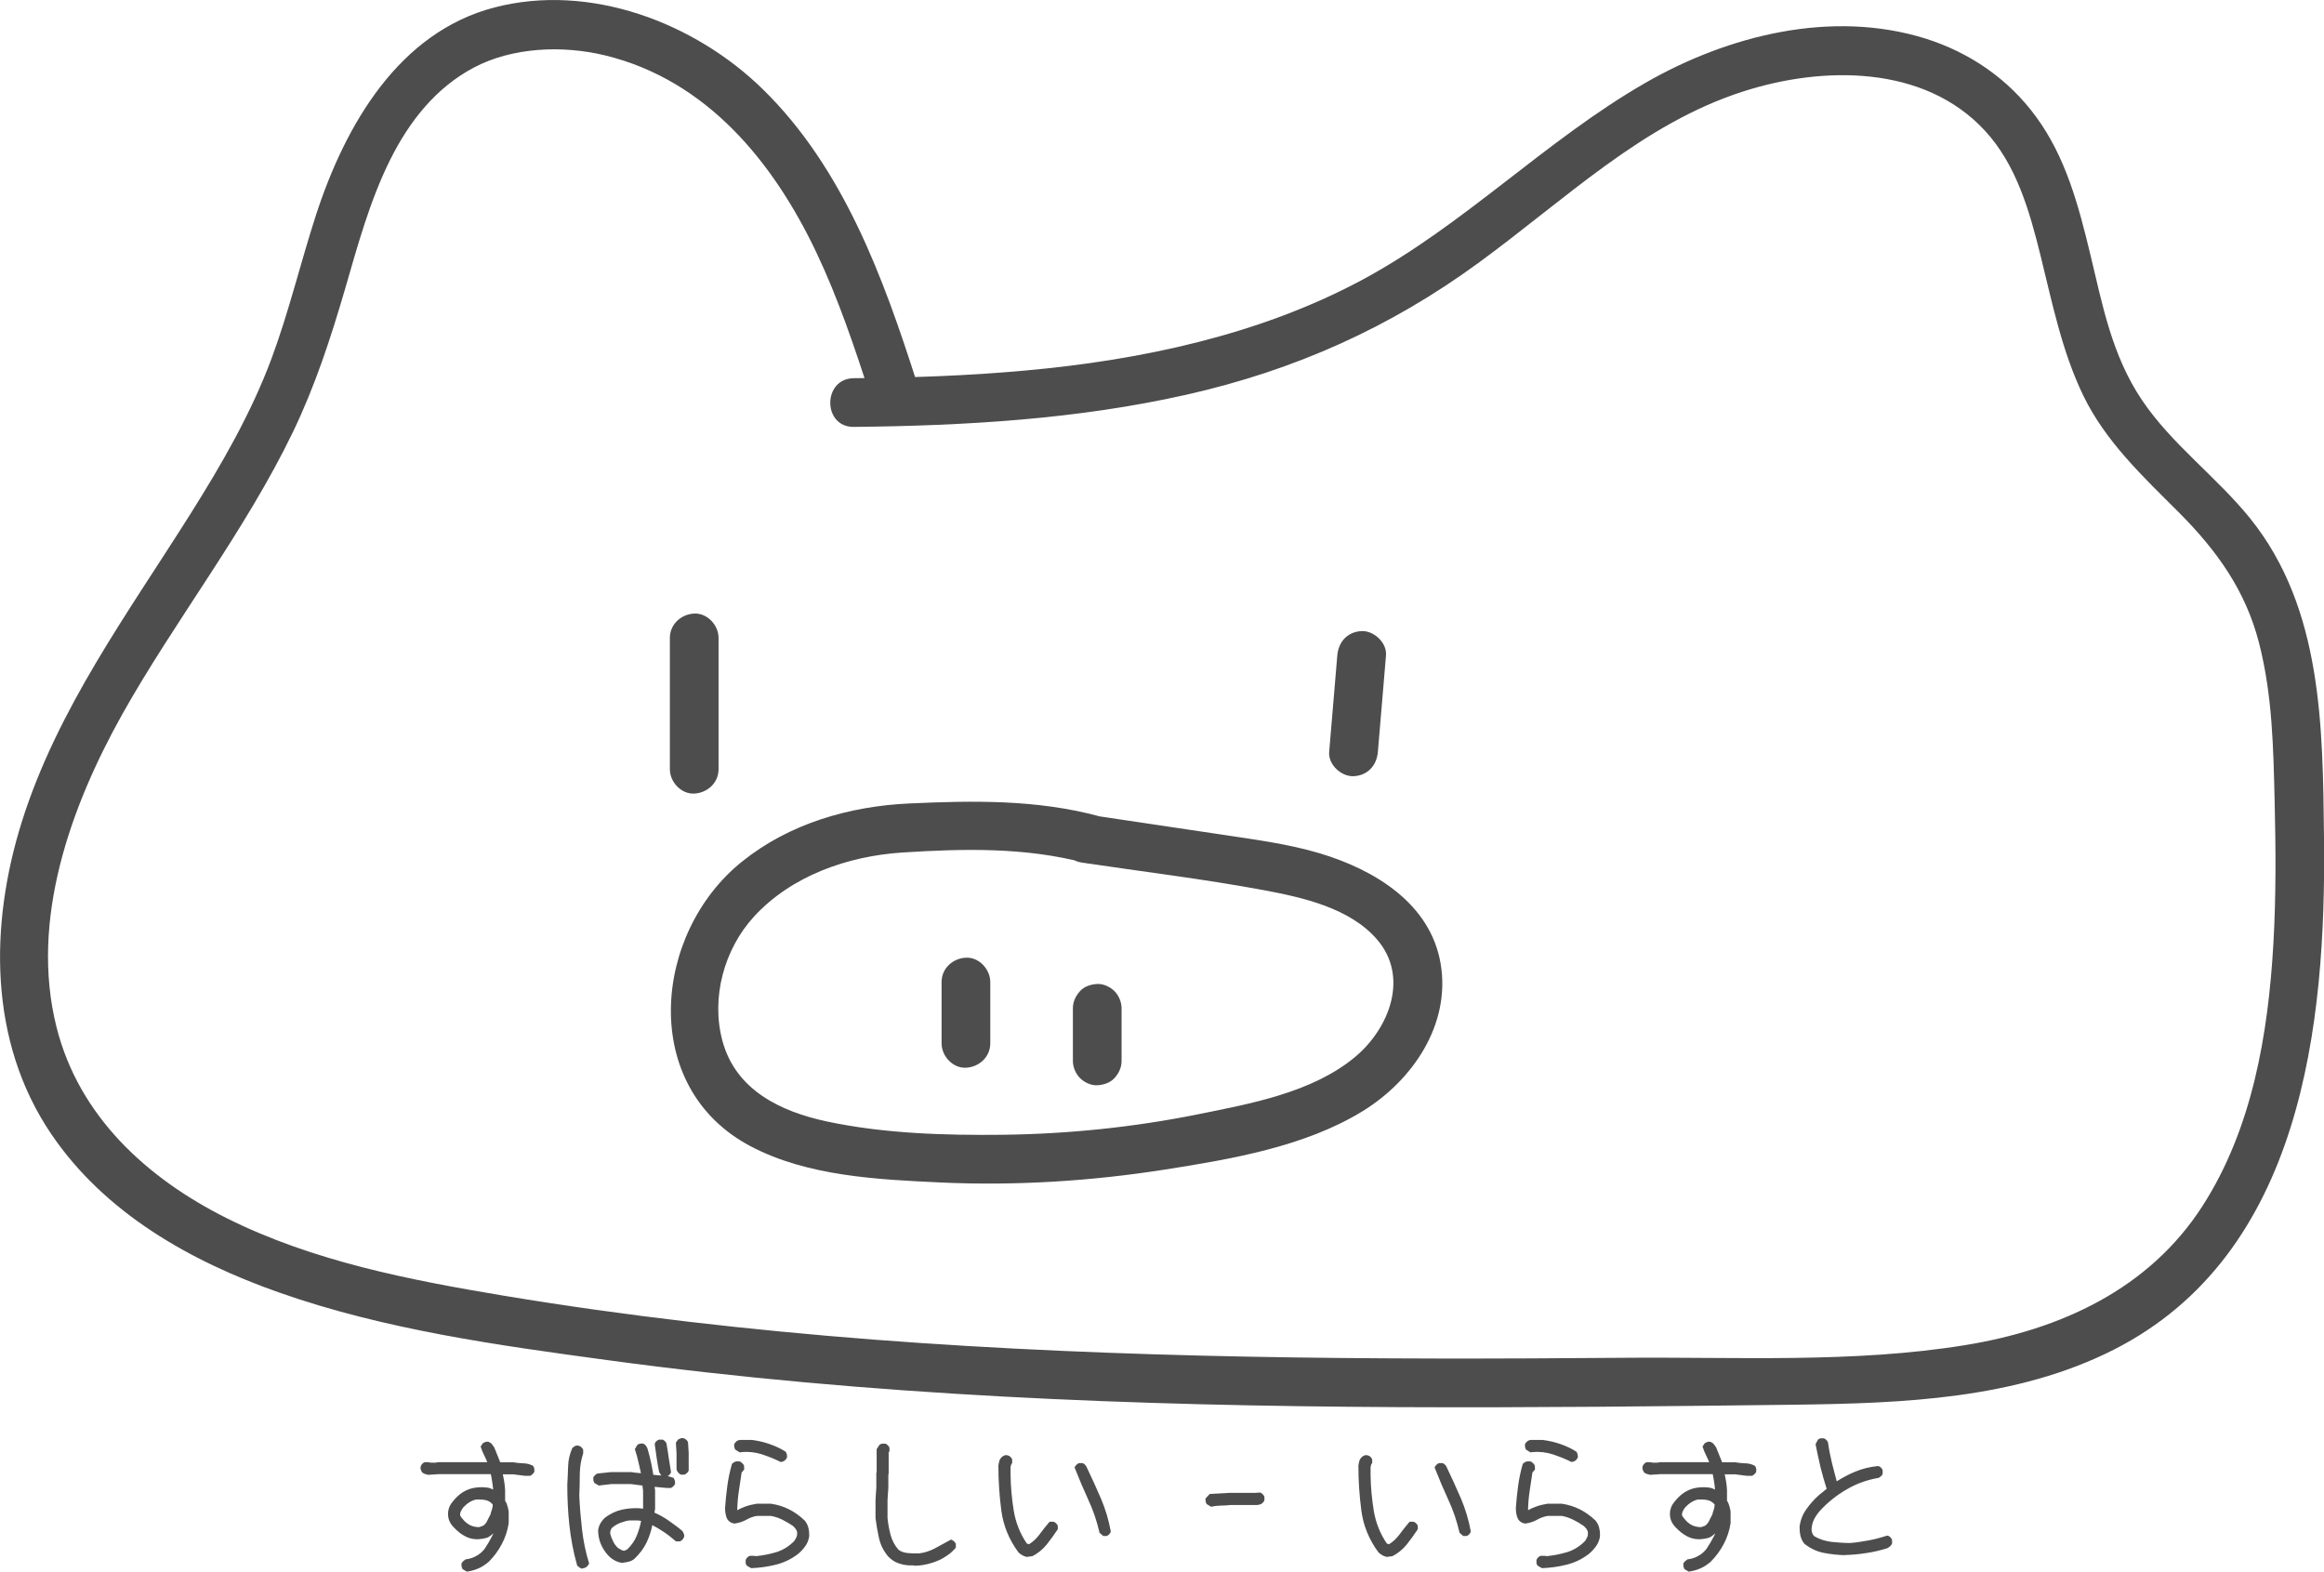 <?xml version="1.0" encoding="UTF-8"?>
<svg id="_レイヤー_2" data-name="レイヤー_2" xmlns="http://www.w3.org/2000/svg" viewBox="0 0 143.18 96.83">
  <defs>
    <style>
      .cls-1 {
        fill: #4e4d4d;
      }
    </style>
  </defs>
  <g id="_レイヤー_1-2" data-name="レイヤー_1">
    <g>
      <path class="cls-1" d="M56.5,23.61c-2.07-6.48-4.52-13.22-9.48-18.09C42.8,1.38,36.33-1.07,30.46.46s-9.17,7.19-10.99,12.78c-.95,2.93-1.66,5.93-2.73,8.82-1.26,3.39-3.08,6.54-5,9.59-3.85,6.12-8.19,11.99-10.39,18.96-2,6.36-2.06,13.53,1.79,19.23,3.31,4.9,8.6,7.87,14.06,9.79,6.5,2.29,13.47,3.25,20.27,4.17,16.13,2.19,32.41,2.81,48.67,2.89,8.17.04,16.34-.05,24.51-.15,6.61-.09,13.56-.34,19.58-3.39,11.6-5.89,13.09-19.99,12.95-31.58-.08-6.78-.09-14.08-4.54-19.62-2.07-2.57-4.83-4.56-6.68-7.31s-2.43-5.86-3.17-8.94-1.53-6.03-3.36-8.52c-1.7-2.32-4.08-3.95-6.82-4.81-5.76-1.79-12.13-.2-17.23,2.73-6.18,3.55-11.21,8.8-17.51,12.17s-13.59,4.92-20.73,5.56c-3.5.32-7.02.44-10.54.47-1.93.02-1.93,3.02,0,3,6.86-.07,13.77-.47,20.48-1.98s12.58-4.16,18-8.12,10.12-8.58,16.33-10.57c4.89-1.57,11.11-1.64,14.86,2.4,1.97,2.12,2.77,4.99,3.45,7.73.72,2.91,1.31,5.87,2.62,8.59,1.38,2.86,3.7,5.02,5.91,7.23,2.33,2.34,4.1,4.8,4.93,8.04s.88,6.51.96,9.78c.07,2.92.09,5.84-.08,8.76-.32,5.56-1.3,11.37-4.36,16.13-3.3,5.14-8.77,7.63-14.63,8.58-6.88,1.12-14.09.72-21.03.78-15.41.13-30.85.06-46.22-1.12-7.62-.59-15.21-1.45-22.75-2.7-5.82-.97-11.78-2.12-17.1-4.78-4.92-2.46-9.11-6.28-10.49-11.78-1.65-6.57.86-13.56,4.05-19.26s7.58-11.29,10.53-17.42c1.35-2.81,2.31-5.74,3.18-8.72.79-2.72,1.54-5.51,2.81-8.05,1.17-2.34,2.8-4.42,5.15-5.66s5.41-1.39,8.07-.75c6.26,1.52,10.36,6.54,13.02,12.13,1.36,2.86,2.37,5.88,3.34,8.89.59,1.83,3.48,1.05,2.89-.8h0Z"/>
      <path class="cls-1" d="M41.27,39.3v8.09c0,.78.69,1.54,1.5,1.5s1.5-.66,1.5-1.5v-8.09c0-.78-.69-1.54-1.5-1.5s-1.5.66-1.5,1.5h0Z"/>
      <path class="cls-1" d="M82.39,40.38l-.5,5.94c-.07.78.74,1.53,1.5,1.5.87-.04,1.43-.66,1.5-1.5l.5-5.94c.07-.78-.74-1.53-1.5-1.5-.87.04-1.43.66-1.5,1.5h0Z"/>
      <path class="cls-1" d="M67.66,50.27c-3.85-1.02-7.71-.95-11.66-.77-3.67.17-7.37,1.24-10.27,3.57-5.52,4.41-6.37,13.91.5,17.54,3.51,1.86,7.86,2.06,11.74,2.24,4.6.21,9.21-.08,13.76-.79,4.08-.64,8.66-1.41,12.23-3.61,3.07-1.89,5.42-5.33,4.8-9.06s-4.08-5.81-7.45-6.82c-1.98-.59-4.04-.85-6.08-1.16-2.59-.39-5.19-.77-7.78-1.16-1.89-.28-2.7,2.61-.8,2.89,3.73.56,7.5,1.01,11.21,1.7,2.41.45,5.31,1.1,6.98,3.04,2,2.32.74,5.5-1.37,7.25-2.64,2.19-6.45,2.87-9.72,3.53-3.94.79-7.95,1.2-11.96,1.25-3.59.04-7.32-.07-10.85-.82-2.85-.61-5.61-1.93-6.43-4.96-.72-2.65.1-5.66,1.95-7.67,2.32-2.52,5.78-3.72,9.14-3.94,3.77-.24,7.56-.33,11.24.64,1.87.49,2.67-2.4.8-2.89h0Z"/>
      <path class="cls-1" d="M58.01,60.5v3.78c0,.78.69,1.54,1.5,1.5s1.5-.66,1.5-1.5v-3.78c0-.78-.69-1.54-1.5-1.5s-1.5.66-1.5,1.5h0Z"/>
      <path class="cls-1" d="M66.1,62.12v3.24c0,.38.17.79.44,1.06s.69.46,1.06.44.79-.14,1.06-.44.44-.65.44-1.06v-3.24c0-.38-.17-.79-.44-1.06s-.69-.46-1.06-.44-.79.14-1.06.44-.44.65-.44,1.06h0Z"/>
    </g>
    <g>
      <g>
        <path class="cls-1" d="M28.8,96.7l-.19-.1s-.04-.07-.04-.1c0-.03,0-.07,0-.12.02-.05.05-.09.09-.12.03-.03.07-.06.12-.09.23-.02.44-.09.65-.2.2-.11.38-.26.54-.46.18-.26.34-.54.48-.82s.24-.59.29-.91h-.03c-.06.16-.15.32-.27.46-.12.15-.26.27-.42.36-.1.03-.21.06-.32.08-.11.02-.22.03-.34.03-.25-.01-.48-.08-.69-.19-.21-.12-.4-.26-.57-.45-.14-.13-.24-.27-.3-.42-.06-.16-.08-.32-.06-.51.02-.16.08-.31.17-.44s.2-.26.33-.39c.23-.23.49-.39.77-.47.29-.09.6-.11.95-.08.1.01.2.04.28.08.09.04.17.08.27.11v-.16c-.01-.18-.03-.37-.06-.55s-.06-.37-.09-.55h-3.33l-.62.03s-.09-.02-.15-.03c-.05-.01-.1-.03-.15-.07-.02-.04-.04-.08-.06-.12-.02-.05-.02-.1,0-.14.01-.03.03-.07.07-.1.03-.04.07-.06.1-.07h.14c.07.02.15.03.23.03h.25l.19-.03h3.16v-.05c-.06-.17-.13-.34-.21-.51-.09-.17-.16-.34-.22-.51l.07-.12s.07-.04.12-.06.09-.02.14,0c.06.02.11.06.15.11.04.05.08.1.11.15l.4.98.02.02h.9c.19.03.38.05.58.06.2,0,.37.05.53.13.02.03.04.07.04.11,0,.04,0,.08,0,.12-.01.03-.03.07-.07.1-.03.03-.07.06-.1.07h-.29l-.7-.09h-.79v.05c.03.17.07.34.09.52s.05.35.06.53v.69c.07.09.12.19.15.3.03.11.05.22.08.34v.71c-.07.42-.2.83-.4,1.23-.2.39-.46.75-.78,1.07-.18.16-.38.29-.58.38s-.42.16-.65.19ZM29.85,94.11c.13-.09.22-.2.28-.34s.13-.26.2-.39c.03-.11.07-.23.11-.35.04-.12.06-.25.06-.39-.15-.18-.32-.3-.52-.34-.2-.05-.42-.06-.65-.04-.17.04-.33.1-.47.19s-.28.21-.4.34c-.07.09-.13.19-.17.28s-.06.2-.05.32c.02.07.06.13.11.19.05.06.1.11.15.17.15.16.31.28.49.35.18.08.38.11.59.09l.28-.1Z"/>
        <path class="cls-1" d="M28.77,96.83l-.27-.16s-.05-.1-.06-.15c0-.04-.01-.08-.01-.14v-.06c.04-.06.08-.11.12-.15.05-.04.1-.08.15-.11h.04c.21-.03.41-.09.6-.2.19-.1.36-.24.51-.43.17-.25.33-.52.47-.8.03-.06.05-.11.08-.17-.1.1-.21.18-.33.25-.14.05-.25.08-.36.09-.11.02-.23.03-.35.03-.28-.01-.53-.08-.75-.21-.22-.12-.42-.28-.6-.47-.14-.13-.26-.29-.33-.46-.07-.17-.09-.37-.07-.57.03-.18.09-.35.19-.49.09-.13.21-.27.34-.4.24-.24.52-.41.83-.51.3-.09.64-.12,1-.08.12.01.23.04.32.09.03.01.06.03.09.04-.01-.16-.03-.33-.06-.5-.02-.15-.05-.3-.08-.45h-3.23l-.63.04-.16-.04c-.07-.02-.13-.05-.19-.09l-.03-.03s-.05-.09-.07-.15c-.03-.07-.03-.14-.01-.21.02-.06.05-.11.1-.16.04-.05.1-.08.15-.1h.04s.18,0,.18,0c.05.02.12.03.19.03h.25l.17-.03h3.02c-.05-.13-.1-.25-.17-.38-.09-.17-.16-.35-.22-.53l-.02-.05.14-.21s.09-.05.15-.07c.07-.03.14-.03.21-.01.09.04.16.09.21.16l.13.18.37.92h.82c.21.04.39.05.58.06.21,0,.41.05.59.14l.05.04s.05.1.06.16c0,.04,0,.09,0,.14v.04c-.02.05-.06.11-.11.15-.05.05-.1.08-.15.1h-.04s-.29,0-.29,0l-.71-.09h-.64c.03.13.05.28.08.42.03.17.05.36.06.55v.66c.07.1.11.2.14.31.03.11.06.22.08.34v.73c-.07.46-.21.88-.42,1.28-.21.4-.48.77-.81,1.1-.2.17-.41.31-.62.4-.22.1-.45.16-.69.2h-.04ZM28.7,96.51l.12.07c.2-.03.4-.09.58-.17.19-.09.38-.21.55-.36.3-.3.56-.65.75-1.03.19-.38.33-.78.39-1.19v-.69c-.02-.09-.05-.2-.08-.3-.02-.09-.06-.18-.12-.26l-.02-.03v-.73c-.01-.17-.03-.35-.06-.51-.03-.17-.06-.34-.09-.51v-.2s.91,0,.91,0l.71.09h.25s.02-.02.04-.03c.02-.02.03-.03.03-.04,0-.03,0-.06,0-.08,0,0,0-.02,0-.03-.13-.06-.29-.09-.45-.1-.2,0-.4-.03-.59-.06h-.93s-.08-.09-.08-.09l-.39-.96-.1-.13s-.06-.06-.1-.07c0,0-.02,0-.05.01-.03.01-.05.02-.07.03l-.02.04c.05.15.12.3.19.44.09.17.16.35.22.53v.04s0,.18,0,.18h-3.28l-.17.03h-.27c-.09,0-.18,0-.25-.03h-.09s-.03.02-.04.03c-.03.03-.04.05-.04.05,0,.01,0,.04,0,.06.01.03.02.06.04.08.03.02.05.03.08.03l.13.03.6-.03h3.44l.02.1c.03.19.07.37.1.55.03.19.05.38.06.56v.34l-.17-.06c-.1-.04-.19-.07-.28-.12-.07-.03-.15-.06-.24-.07-.32-.03-.63,0-.9.07-.27.08-.51.23-.72.44-.12.12-.23.25-.31.37-.08.12-.13.24-.15.38-.02.16,0,.31.05.44.06.14.15.26.27.38.17.18.35.32.54.43.19.1.4.16.63.17.1,0,.21,0,.31-.02.1-.02.2-.04.3-.07.12-.07.25-.18.36-.32.11-.14.19-.28.25-.43l.03-.08h.27l-.03.15c-.06.33-.16.65-.3.94-.14.29-.3.57-.49.84-.18.21-.37.38-.59.5-.21.11-.43.18-.67.21-.03.02-.05.03-.07.05-.02.02-.03.04-.05.06,0,.02,0,.05,0,.07,0,.01,0,.02.01.03ZM29.48,94.34c-.2,0-.39-.04-.56-.11-.19-.08-.37-.21-.53-.38-.05-.06-.1-.12-.15-.17-.06-.07-.11-.15-.14-.23-.02-.17,0-.29.06-.41.05-.1.11-.21.19-.31.14-.16.29-.28.44-.38.15-.1.33-.17.52-.21.26-.03.49-.01.7.04.23.05.43.18.59.39l.03.04v.04c0,.15-.02.29-.07.43-.04.12-.08.24-.11.35-.08.15-.14.28-.21.41-.07.15-.18.28-.32.38l-.03.02-.31.11s-.06,0-.09,0ZM29.55,92.38c-.07,0-.14,0-.21,0-.15.03-.29.09-.42.17-.13.08-.26.19-.38.32-.06.08-.11.16-.15.25-.04.08-.05.16-.04.25.01.02.04.07.08.12.05.06.1.12.15.18.13.14.28.25.44.32.15.06.33.1.52.09l.24-.09c.1-.08.18-.17.23-.28.06-.13.13-.26.2-.39.02-.09.06-.21.1-.33.03-.09.05-.2.05-.3-.12-.14-.26-.23-.43-.27-.13-.03-.26-.04-.4-.04Z"/>
      </g>
      <g>
        <path class="cls-1" d="M35.88,96.51s-.09-.03-.12-.05c-.03-.02-.07-.05-.1-.09-.22-.79-.37-1.6-.46-2.42-.09-.82-.13-1.65-.13-2.48.02-.37.04-.74.05-1.12.01-.38.09-.74.24-1.07.03-.03.07-.06.12-.08.05-.02.1-.02.15,0,.03.01.07.03.1.07.03.03.06.07.07.1v.14c-.14.4-.21.83-.22,1.29s-.01.91-.03,1.36c.03.7.09,1.4.17,2.1.08.7.22,1.39.42,2.05-.03.05-.06.08-.09.11-.03.03-.07.05-.11.08l-.09.02ZM38.4,96.17c-.17-.01-.33-.06-.48-.15-.15-.09-.29-.2-.41-.33-.17-.2-.3-.41-.4-.65s-.14-.5-.14-.77c.02-.14.07-.26.14-.38.07-.11.16-.22.28-.33.29-.21.6-.35.94-.43.34-.08.7-.11,1.08-.09l.33.05.02-.14v-1.12l-.05-.43-.81-.1h-1.22l-.74.09-.19-.1s-.04-.07-.04-.1c0-.04,0-.08,0-.12.01-.03.03-.07.07-.1.03-.04.07-.06.1-.07l.81-.09h1.22c.11.02.23.04.35.05s.24.02.37.03v-.1c-.06-.26-.11-.51-.17-.77-.06-.25-.13-.5-.21-.74l.1-.19s.07-.04.1-.04c.03,0,.07,0,.12,0,.06.02.1.06.13.1s.05.09.08.14c.08.28.15.55.21.83.06.28.11.56.15.85.22.02.44.04.67.05.23.01.44.06.63.14.02.04.04.07.04.1,0,.04,0,.08,0,.12-.01.03-.03.07-.07.1-.03.04-.07.06-.1.07h-.22l-.87-.09v.14l.03.24v1.12l-.05.31c.33.14.64.31.93.51.29.2.58.42.85.65.02.03.04.07.06.12.02.05.02.09,0,.14-.01.04-.03.07-.07.1-.03.03-.07.06-.1.07h-.16c-.25-.22-.51-.42-.77-.59-.26-.18-.54-.34-.82-.47-.07.41-.19.8-.36,1.17-.17.37-.42.7-.74,1-.09.07-.19.12-.29.15-.1.03-.21.05-.33.06ZM38.71,95.57c.29-.26.5-.57.64-.91.14-.34.24-.69.29-1.05-.13-.05-.27-.07-.42-.07h-.46c-.22.03-.42.09-.62.17-.19.08-.38.2-.55.34-.05.07-.08.14-.1.21-.02.08-.03.16-.02.25.05.17.11.34.19.5.08.16.19.31.33.44.08.05.16.09.23.14s.16.07.27.07l.22-.1ZM40.91,90.84s-.08-.04-.11-.08-.05-.08-.08-.11c-.06-.28-.11-.56-.15-.84-.04-.28-.08-.56-.12-.83.01-.03.04-.07.07-.1.04-.04.07-.06.11-.07h.14s.08.05.11.08c.03.03.05.07.08.11.03.28.07.55.12.83l.14.84s-.03.07-.07.1c-.03.03-.07.06-.1.07h-.14ZM41.99,90.72s-.07-.03-.1-.07c-.03-.03-.06-.07-.07-.1l-.02-.08v-.96l-.03-.6.07-.12s.07-.04.12-.06c.05-.02.09-.02.14,0,.03.01.07.03.1.07.03.03.06.07.07.1l.03.62v1.04s-.03.07-.07.1c-.03.04-.07.06-.1.07h-.14Z"/>
        <path class="cls-1" d="M35.88,96.64h-.03c-.06-.02-.11-.04-.16-.08-.04-.03-.08-.06-.12-.1l-.02-.02v-.03c-.23-.8-.38-1.62-.47-2.44-.09-.82-.13-1.66-.13-2.49.02-.37.04-.75.05-1.13.01-.4.1-.77.25-1.12l.03-.04s.1-.08.16-.11c.07-.03.15-.03.22-.01.07.02.12.05.17.1.05.05.08.1.1.15v.04s0,.18,0,.18c-.13.39-.2.81-.21,1.25,0,.46-.01.91-.03,1.36.03.69.09,1.39.17,2.09.08.69.22,1.38.42,2.03l.02.05-.03.05c-.03.05-.07.1-.1.13-.04.04-.09.07-.15.1h-.03s-.11.03-.11.03ZM35.77,96.31s.04.04.06.05c.02.01.03.02.06.03h.04s.05-.04.07-.05c.01-.01.02-.03.04-.04-.19-.65-.33-1.33-.41-2.02-.08-.7-.14-1.41-.17-2.11.01-.46.02-.91.03-1.36,0-.46.08-.9.22-1.31v-.09s-.02-.02-.03-.04c-.03-.03-.04-.04-.05-.04-.02,0-.05,0-.08,0-.02,0-.04.02-.06.04-.14.31-.21.65-.22,1-.01.38-.03.76-.05,1.13,0,.81.04,1.64.13,2.46.08.8.23,1.6.44,2.37ZM38.41,96.29h-.01c-.19-.01-.37-.07-.54-.16-.16-.09-.31-.21-.44-.36-.18-.21-.32-.44-.42-.69-.1-.25-.15-.53-.15-.82.03-.17.08-.31.16-.44.08-.13.18-.25.3-.35.31-.22.64-.38.99-.46.35-.08.73-.11,1.11-.09l.21.03h0s0-1.11,0-1.11l-.04-.32-.71-.09h-1.21s-.77.09-.77.09l-.27-.16s-.05-.1-.06-.15c0-.04-.01-.09-.01-.14v-.04c.02-.05.06-.1.11-.15.05-.05.1-.08.15-.1l.84-.09h1.24c.13.02.25.04.37.05l.23.02c-.05-.22-.11-.46-.16-.7-.06-.25-.12-.49-.2-.73l-.02-.05.17-.28s.1-.05.15-.06c.04,0,.09-.01.14-.01h.05c.08.04.15.09.19.16.03.05.06.1.08.15.09.3.16.58.22.86.05.25.1.5.14.76.17.02.33.03.5.04-.02-.01-.03-.03-.04-.05-.03-.04-.06-.08-.08-.12l-.02-.04c-.06-.29-.11-.57-.15-.85-.04-.28-.08-.56-.12-.84v-.03s0-.03,0-.03c.02-.05.05-.11.11-.16.05-.04.1-.08.15-.09h.04s.19,0,.19,0c.06.03.1.06.14.1.04.04.07.09.1.15v.04c.05.27.09.55.13.83l.14.88v.03c-.03.05-.06.1-.11.15-.03.03-.06.06-.1.07.11.02.22.06.33.1h.04s.02.05.02.05c.03.05.05.1.06.15,0,.04.01.09.01.14v.04c-.02.05-.06.1-.11.15s-.1.08-.15.1h-.04s-.22,0-.22,0l-.74-.07.03.22v1.14s-.04.23-.04.23c.3.13.59.29.86.48.3.21.59.42.86.65l.02.03s.05.09.07.14c.03.07.03.14.01.21-.02.06-.05.11-.1.16-.05.05-.1.08-.15.1h-.04s-.2,0-.2,0l-.04-.03c-.24-.21-.5-.41-.76-.58-.21-.14-.43-.27-.66-.39-.07.36-.19.71-.34,1.04-.18.38-.44.73-.77,1.04-.11.09-.23.14-.34.17-.11.03-.23.05-.35.06h-.01ZM39.16,93.16c-.27,0-.54.03-.8.09-.32.08-.62.21-.89.41-.09.08-.18.18-.24.29-.06.1-.1.21-.12.33,0,.24.04.48.13.71.09.22.21.43.37.61.11.13.24.23.38.31.13.07.27.12.42.13.1-.01.2-.03.3-.05.09-.03.17-.07.25-.13.3-.28.54-.6.7-.96.17-.36.28-.74.35-1.14l.03-.16.15.07c.3.14.58.3.84.48.25.17.51.37.75.57h.08s.02-.02.04-.03c.02-.02.03-.04.04-.05,0-.01,0-.03,0-.05-.01-.03-.02-.06-.04-.08-.26-.22-.54-.43-.83-.63-.28-.19-.59-.36-.91-.5l-.09-.04.07-.41v-1.1s-.04-.22-.04-.22v-.29s1.01.1,1.01.1h.19s.03-.02.04-.03c.02-.02.03-.03.03-.04,0-.03,0-.05,0-.08,0,0,0-.02,0-.02-.17-.06-.36-.1-.55-.11-.23-.01-.45-.03-.67-.05h-.1s-.02-.1-.02-.1c-.05-.29-.1-.57-.15-.84-.06-.27-.12-.55-.2-.82-.01-.02-.04-.06-.06-.11-.01-.02-.03-.03-.05-.04-.03,0-.05,0-.07,0-.01,0-.02,0-.03,0l-.06.11c.07.23.14.46.19.7.06.25.11.51.17.77v.27s-.5-.05-.5-.05c-.12-.01-.25-.03-.36-.05h-1.2s-.8.09-.8.09h0s0,.01-.03.03c-.02.02-.03.03-.03.04,0,.03,0,.05,0,.08,0,0,0,.02.01.03l.12.07.7-.08h1.24s.92.12.92.12l.06.53v1.13s-.03.28-.03.28l-.45-.07c-.08,0-.15,0-.23,0ZM40.93,90.72h.09s.03-.02.04-.03c.01-.01.02-.02.03-.03l-.13-.8c-.04-.28-.08-.55-.12-.82-.01-.03-.03-.05-.05-.06-.01-.01-.03-.03-.05-.04h-.08s-.03.02-.05.04c-.02.01-.02.02-.03.03.03.26.07.53.11.79s.09.54.14.81c.02.03.04.06.06.09,0,.01.02.02.03.03ZM38.52,95.79h-.03c-.13,0-.24-.03-.33-.09-.07-.04-.15-.09-.23-.14-.17-.15-.29-.31-.38-.49-.08-.17-.15-.34-.2-.53-.02-.13,0-.23.02-.32.03-.09.07-.17.12-.25l.02-.03c.18-.16.38-.28.58-.37.21-.08.42-.14.65-.18h.48c.17,0,.33.02.46.07l.1.04-.02.1c-.06.36-.16.73-.3,1.07-.14.36-.37.68-.67.95l-.03.02-.25.12ZM37.69,94.14c-.03.05-.06.11-.08.17-.02.06-.02.12-.01.2.04.15.1.31.18.46.07.15.17.28.3.4.06.03.14.08.21.12.05.03.11.05.17.05l.18-.08c.26-.25.46-.53.59-.85.12-.3.21-.6.27-.91-.09-.02-.18-.03-.28-.03h-.46c-.19.03-.39.09-.57.16-.18.07-.35.18-.5.31ZM42.15,90.85h-.2c-.05-.03-.11-.06-.15-.11-.05-.05-.08-.1-.1-.15l-.02-.09v-.99s-.04-.63-.04-.63l.13-.19s.09-.05.15-.07c.07-.03.14-.03.21-.01.06.02.12.06.16.1.05.04.08.1.1.15v.03s.04.62.04.62v1.09c-.02.06-.06.11-.11.15-.05.05-.1.08-.15.1h-.02ZM42.02,90.6h.09s.03-.02.04-.03c.02-.01.03-.03.03-.04v-1.02l-.03-.59s-.02-.02-.03-.04c-.02-.02-.04-.03-.06-.04-.01,0-.03,0-.05,0-.03,0-.05.02-.07.03l-.03.06.03.57v1.02s.03.02.05.04c.01.01.03.03.04.03Z"/>
      </g>
      <g>
        <path class="cls-1" d="M46.31,96.48l-.19-.1s-.05-.07-.05-.11v-.13s.03-.07.07-.1c.03-.03.07-.06.1-.07h.21l.1.02c.45-.03.89-.12,1.33-.26s.82-.38,1.15-.72c.07-.1.12-.2.16-.3.04-.1.05-.22.04-.34-.02-.09-.06-.17-.11-.25-.05-.07-.12-.15-.2-.22-.22-.15-.44-.28-.68-.4-.24-.11-.48-.2-.73-.24h-.86c-.25.03-.48.11-.7.23-.21.12-.44.2-.7.23-.07-.01-.13-.03-.19-.07-.05-.04-.1-.08-.15-.14-.05-.09-.08-.19-.09-.29s-.03-.21-.03-.33c.03-.45.08-.9.14-1.35.06-.45.15-.89.28-1.31.05-.05.09-.07.15-.09.05-.01.11-.01.18,0,.05.02.08.05.11.08.03.03.05.07.08.11v.14l-.15.18c-.06.39-.11.78-.17,1.18-.06.4-.09.8-.1,1.21l.03.15h.03c.19-.11.4-.21.61-.28.21-.07.43-.13.66-.16h.86c.38.06.73.17,1.07.34.33.17.65.39.94.68.09.13.15.26.19.41.03.15.05.31.03.48-.03.19-.11.36-.23.52-.12.16-.26.31-.42.45-.4.31-.84.52-1.33.64s-.97.18-1.46.21ZM48.11,89.94c-.37-.18-.75-.34-1.16-.46-.41-.13-.83-.17-1.28-.14l-.07.02-.19-.1s-.04-.07-.04-.1c0-.04,0-.08,0-.12.01-.03.03-.07.07-.1.03-.04.07-.06.1-.07l.09-.02h.71c.36.05.7.13,1.04.24.34.12.66.26.96.45.02.03.04.07.04.1,0,.04,0,.08,0,.12-.01.03-.03.07-.07.1-.03.03-.07.06-.1.07l-.09.02Z"/>
        <path class="cls-1" d="M46.28,96.61l-.25-.14c-.06-.06-.09-.13-.09-.2v-.17c.02-.05.06-.1.1-.15.05-.05.1-.08.16-.1h.04s.21,0,.21,0l.12.02c.41-.04.84-.12,1.27-.25.41-.13.78-.36,1.1-.69.05-.07.1-.17.14-.26.03-.08.04-.18.03-.29-.02-.06-.05-.13-.09-.19-.05-.07-.11-.13-.18-.19-.2-.14-.43-.27-.65-.38-.23-.11-.46-.19-.7-.23h-.84c-.22.03-.44.11-.64.22-.22.13-.47.21-.74.25h-.02s-.02,0-.02,0c-.08-.01-.16-.04-.23-.08-.07-.04-.13-.1-.18-.17-.07-.13-.1-.24-.12-.35-.02-.11-.03-.23-.03-.35.03-.46.08-.92.14-1.37.06-.46.16-.91.28-1.33l.03-.05c.06-.06.13-.1.21-.12.07-.02.14-.02.23,0h.04c.06.04.11.08.14.11.04.04.07.09.1.14v.06s.01.18.01.18l-.16.19-.17,1.14c-.06.38-.09.78-.1,1.18.16-.09.34-.17.51-.23.22-.08.45-.13.69-.17h.88c.41.06.78.18,1.12.35.34.17.67.41.97.7.12.16.19.31.22.47.04.16.05.33.04.52-.04.22-.12.42-.25.59-.12.17-.27.33-.44.47-.42.32-.88.54-1.38.66-.48.12-.98.19-1.49.21h-.04ZM46.19,96.16v.1l.15.09c.47-.02.95-.09,1.4-.2.46-.11.89-.32,1.28-.61.15-.13.28-.27.39-.42.11-.14.18-.3.21-.47,0-.15,0-.3-.03-.43-.03-.13-.09-.26-.17-.37-.27-.26-.57-.48-.89-.64-.32-.16-.67-.27-1.03-.32h-.84c-.2.03-.42.08-.62.16s-.4.16-.59.27l-.03.02h-.17l-.06-.25c0-.45.04-.86.1-1.26l.18-1.22.15-.17v-.06s-.03-.04-.04-.05c-.02-.02-.04-.03-.06-.05-.04,0-.08,0-.11,0-.02,0-.04.02-.06.03-.12.4-.21.82-.27,1.26-.06.45-.11.9-.14,1.34,0,.1,0,.2.02.3.01.09.04.18.08.26.02.02.06.06.11.09.03.02.07.04.12.05.23-.03.44-.11.63-.21.23-.13.48-.21.74-.25h.88c.28.05.54.13.79.25.24.12.47.25.7.4.1.08.17.16.23.25.06.09.1.18.13.29.02.17,0,.3-.05.42-.04.11-.1.22-.18.33-.36.37-.76.63-1.22.77-.44.14-.9.23-1.35.26l-.13-.02h-.16s-.02.02-.04.03c-.02.02-.03.03-.03.04ZM48.1,90.07l-.04-.02c-.36-.18-.75-.33-1.14-.46-.39-.12-.81-.17-1.24-.13l-.1.02-.28-.17s-.05-.1-.06-.15c0-.04-.01-.09-.01-.14v-.04c.02-.05.06-.1.11-.15.04-.05.1-.08.15-.1l.1-.02h.73c.38.05.74.13,1.08.25.35.12.68.27.98.46l.04.04s.05.1.06.15c0,.04.01.09.01.14v.04c-.02.05-.06.1-.1.15-.05.05-.1.08-.15.1l-.14.03ZM45.96,89.2c.36,0,.7.05,1.03.15.4.12.78.27,1.14.45h.04s.02-.02.04-.04c.02-.02.03-.03.03-.04,0-.03,0-.05,0-.08,0,0,0-.02-.01-.03-.28-.17-.59-.31-.9-.42-.33-.11-.67-.19-1.02-.24l-.75.02s-.02.01-.04.03c-.02.02-.03.03-.03.04,0,.03,0,.05,0,.08,0,0,0,.02.01.03l.12.06h.02c.11-.01.22-.02.32-.02Z"/>
      </g>
      <g>
        <path class="cls-1" d="M56.05,96.31c-.24-.01-.46-.05-.67-.13s-.4-.2-.57-.39c-.26-.32-.44-.68-.53-1.08-.09-.4-.16-.8-.21-1.2v-1.12l.05-.74v-.88l.02-.02v-1.42l.12-.22s.07-.05.12-.05h.14s.07.03.1.07c.03.03.06.07.07.1v.14l-.05.09v1.3l-.02.02v.88l-.05.74v1.12c.03.37.1.73.19,1.08.09.35.26.67.52.96.19.14.41.22.65.24.24.02.48.03.73.02.37-.05.71-.16,1.02-.33s.63-.34.95-.52c.03.01.07.04.1.07.03.03.06.07.07.1v.14c-.13.15-.27.28-.43.4-.16.12-.33.21-.49.29-.28.13-.57.22-.87.28-.3.06-.62.08-.96.06Z"/>
        <path class="cls-1" d="M56.31,96.44c-.09,0-.18,0-.27,0-.25-.01-.49-.06-.71-.14-.22-.08-.43-.22-.62-.42-.28-.34-.47-.72-.56-1.14-.09-.4-.16-.81-.21-1.21v-1.13s.05-.75.05-.75v-.92s.02-.02.02-.02v-1.43s.16-.25.16-.25c.06-.06.13-.09.21-.09h.17c.05.02.1.05.15.1.05.05.08.1.1.15v.04s0,.17,0,.17l-.05.09v1.32l-.02.02v.83l-.05.75v1.11c.03.35.1.7.19,1.05.09.33.25.64.49.91.15.11.35.18.56.2.23.02.47.03.71.02.34-.04.67-.15.97-.31l.99-.54.05.02c.05.02.1.05.15.1.05.05.08.1.1.15v.04s0,.18,0,.18l-.03.04c-.14.16-.29.3-.46.42-.16.11-.33.22-.5.3-.29.13-.59.23-.9.29-.23.05-.47.07-.72.07ZM54.25,90.82v.83l-.05.75v1.11c.04.38.11.78.2,1.17.09.38.26.72.51,1.03.15.16.33.28.51.35.2.07.41.11.63.12h0c.32.02.63,0,.92-.06.29-.06.58-.15.84-.28.15-.08.31-.17.47-.28.14-.1.27-.21.38-.34v-.07s-.02-.03-.03-.04c0,0-.01-.01-.02-.02l-.89.48c-.33.18-.69.29-1.07.34-.27.01-.52,0-.76-.02-.26-.02-.49-.11-.71-.26-.29-.32-.47-.66-.57-1.03-.09-.36-.16-.73-.19-1.1v-1.13s.05-.75.05-.75v-.92s.02-.02.02-.02v-1.28l.05-.09v-.08s-.02-.02-.03-.04c-.02-.02-.03-.03-.04-.03h-.11s-.01,0-.02,0l-.09.18v1.44l-.02.02Z"/>
      </g>
      <g>
        <path class="cls-1" d="M63.32,95.79c-.09-.01-.18-.04-.26-.09-.08-.05-.16-.1-.22-.17-.56-.76-.9-1.6-1.02-2.5-.12-.91-.18-1.82-.18-2.73.01-.08.03-.16.04-.23s.05-.14.11-.2c.03-.03.07-.06.12-.08.05-.02.1-.02.15,0,.03.01.07.03.1.07.03.03.06.07.07.1v.14c-.07.1-.1.22-.1.36v.41c.01.76.08,1.51.2,2.25s.4,1.43.84,2.08l.22.09c.29-.16.53-.38.73-.65.2-.27.4-.52.59-.75h.15s.07.03.1.07c.03.04.06.07.07.1v.14c-.2.3-.41.6-.65.9-.24.3-.53.53-.86.69l-.22.02ZM68.03,94.51l-.17-.16c-.15-.69-.37-1.35-.67-1.99-.3-.64-.57-1.29-.82-1.95.01-.03.03-.07.07-.1.03-.03.07-.06.1-.07h.15s.07.03.1.07c.03.04.06.07.07.1.3.64.59,1.28.87,1.92s.48,1.31.6,2c-.01.03-.03.07-.07.1-.03.03-.07.06-.1.07h-.14Z"/>
        <path class="cls-1" d="M63.31,95.92h-.01c-.11-.01-.21-.05-.31-.1-.09-.05-.18-.12-.25-.19-.58-.79-.93-1.65-1.05-2.58-.12-.91-.18-1.83-.18-2.75.01-.1.03-.18.05-.26.02-.1.07-.18.14-.26.05-.05.11-.08.17-.11.07-.03.14-.03.22-.01.07.02.12.05.17.1.05.05.08.1.1.15v.04s0,.18,0,.18l-.02.03c-.06.08-.08.18-.08.29v.41c.01.75.08,1.5.2,2.23.12.71.38,1.38.8,2l.13.05c.25-.15.46-.35.64-.59.2-.28.41-.53.6-.76l.04-.04h.25c.05.02.1.06.15.1.05.05.08.1.1.15v.04s0,.17,0,.17l-.02.03c-.2.3-.42.61-.66.91-.25.31-.56.56-.9.73h-.05s-.24.03-.24.03ZM62.01,89.9s-.03,0-.05,0c-.03.01-.05.03-.08.05-.04.04-.07.09-.08.14-.02.07-.03.15-.04.22,0,.89.06,1.8.18,2.69.12.88.45,1.71.99,2.45.05.05.11.09.19.14.06.04.13.06.2.07h.19c.31-.17.57-.38.8-.66.23-.28.44-.57.63-.86v-.07s-.02-.03-.03-.04c-.01-.01-.03-.02-.04-.03h-.07c-.18.21-.36.45-.55.7-.21.29-.47.52-.77.69l-.05.03-.31-.12-.02-.03c-.45-.66-.74-1.38-.86-2.13-.12-.74-.19-1.5-.2-2.26v-.41c0-.14.03-.28.1-.39v-.08s-.02-.03-.03-.04c-.02-.02-.04-.03-.06-.04,0,0-.01,0-.02,0ZM68.18,94.63h-.21l-.24-.21v-.04c-.16-.68-.38-1.34-.67-1.96-.29-.63-.57-1.29-.83-1.95l-.02-.04v-.04c.03-.05.06-.1.11-.15.05-.05.1-.08.15-.1h.04s.19,0,.19,0c.05.02.1.05.15.1.05.05.08.1.1.15.3.62.59,1.27.87,1.91.28.65.48,1.33.61,2.02v.03s0,.03,0,.03c-.02.05-.05.1-.1.15-.05.05-.1.08-.15.1h-.02ZM68.07,94.38h.06s.02-.02.04-.03c.01-.01.02-.02.03-.03-.12-.66-.32-1.31-.59-1.93-.27-.64-.57-1.28-.87-1.92,0-.02-.02-.04-.05-.07-.01-.01-.03-.02-.04-.03h-.1s-.03.02-.04.03c0,0-.01.02-.02.02.25.64.51,1.27.8,1.88.29.63.52,1.29.67,1.97l.11.1Z"/>
      </g>
      <g>
        <path class="cls-1" d="M74.64,92.7l-.19-.1s-.04-.07-.04-.1c0-.04,0-.08,0-.12l.19-.21c.21-.01.41-.02.61-.04.2-.01.4-.02.61-.03h1.56l.24-.02s.07.04.1.07c.03.03.06.07.07.1v.14s-.03.07-.07.1c-.03.03-.07.06-.1.07l-.17.03h-1.63c-.2.02-.39.04-.59.04s-.39.02-.58.07Z"/>
        <path class="cls-1" d="M74.62,92.83l-.28-.17s-.05-.1-.06-.15c0-.04-.01-.09-.01-.14v-.05l.26-.28,1.27-.07h1.57l.26-.02h.02c.05.03.1.06.15.11.05.05.08.1.1.15v.04s0,.18,0,.18c-.02.05-.05.1-.1.15-.05.05-.1.08-.15.1l-.19.04h-1.65c-.36.05-.79.01-1.14.1h-.05ZM74.54,92.5l.12.06c.36-.08.76-.05,1.14-.09h1.64s.15-.03.15-.03h0s.02,0,.04-.03c.01-.01.02-.03.03-.04v-.09s-.02-.03-.03-.04c-.02-.02-.03-.03-.04-.03l-.21.02h-1.67s-1.07.07-1.07.07l-.12.13s0,.04,0,.05c0,0,0,.02,0,.03Z"/>
      </g>
      <g>
        <path class="cls-1" d="M85.49,95.79c-.09-.01-.18-.04-.26-.09-.08-.05-.16-.1-.22-.17-.56-.76-.9-1.6-1.02-2.5-.12-.91-.18-1.82-.18-2.73.01-.08.03-.16.04-.23s.05-.14.11-.2c.03-.03.07-.06.12-.08.05-.02.1-.02.15,0,.03.01.07.03.1.07.03.03.06.07.07.1v.14c-.07.1-.1.22-.1.36v.41c.01.76.08,1.51.2,2.25s.4,1.43.84,2.08l.22.09c.29-.16.53-.38.73-.65.2-.27.4-.52.59-.75h.15s.07.03.1.07c.03.04.06.07.07.1v.14c-.2.3-.41.6-.65.9-.24.3-.53.53-.86.69l-.22.02ZM90.2,94.51l-.17-.16c-.15-.69-.37-1.35-.67-1.99-.3-.64-.57-1.29-.82-1.95.01-.03.03-.07.07-.1.03-.03.07-.06.1-.07h.15s.07.03.1.07c.03.04.06.07.07.1.3.64.59,1.28.87,1.92s.48,1.31.6,2c-.01.03-.03.07-.07.1-.03.03-.07.06-.1.07h-.14Z"/>
        <path class="cls-1" d="M85.49,95.92h-.01c-.11-.01-.21-.05-.31-.1-.09-.05-.18-.12-.25-.19-.58-.79-.93-1.65-1.05-2.58-.12-.91-.18-1.83-.18-2.75.01-.1.03-.18.05-.26.02-.1.07-.18.14-.26.05-.05.11-.08.17-.11.07-.03.14-.03.22-.01.07.02.12.05.17.1.05.05.08.1.1.15v.04s0,.18,0,.18l-.02.03c-.06.08-.08.18-.08.29v.41c.01.75.08,1.5.2,2.23.12.71.38,1.38.8,2l.13.05c.25-.15.46-.35.64-.59.2-.28.41-.53.6-.76l.04-.04h.25c.05.02.1.06.15.1.05.05.08.1.1.15v.04s0,.17,0,.17l-.02.03c-.2.3-.42.61-.66.91-.25.31-.56.56-.9.73h-.05s-.24.03-.24.03ZM84.19,89.9s-.03,0-.05,0c-.03.01-.05.03-.08.05-.04.04-.07.09-.08.14-.02.07-.03.15-.04.22,0,.89.06,1.8.18,2.69.12.88.45,1.71.99,2.45.05.05.11.09.19.14.06.04.13.06.2.07h.19c.31-.17.57-.38.8-.66.23-.28.44-.57.63-.86v-.07s-.02-.03-.03-.04c-.01-.01-.03-.02-.04-.03h-.07c-.18.21-.36.45-.55.7-.21.29-.47.52-.77.69l-.05.03-.31-.12-.02-.03c-.45-.66-.74-1.38-.86-2.13-.12-.74-.19-1.5-.2-2.26v-.41c0-.14.03-.28.1-.39v-.08s-.02-.03-.03-.04c-.02-.02-.04-.03-.06-.04,0,0-.01,0-.02,0ZM90.36,94.63h-.21l-.24-.21v-.04c-.16-.68-.38-1.34-.67-1.96-.29-.63-.57-1.29-.83-1.95l-.02-.04v-.04c.03-.05.06-.1.11-.15.05-.05.1-.08.15-.1h.04s.19,0,.19,0c.05.02.1.05.15.1.05.05.08.1.1.15.3.62.59,1.27.87,1.91.28.65.48,1.33.61,2.02v.03s0,.03,0,.03c-.02.05-.05.1-.1.15-.05.05-.1.08-.15.1h-.02ZM90.25,94.38h.06s.02-.02.04-.03c.01-.01.02-.02.03-.03-.12-.66-.32-1.31-.59-1.93-.27-.64-.57-1.28-.87-1.92,0-.02-.02-.04-.05-.07-.01-.01-.03-.02-.04-.03h-.1s-.03.02-.04.03c0,0-.01.02-.02.02.25.64.51,1.27.8,1.88.29.63.52,1.29.67,1.97l.11.1Z"/>
      </g>
      <g>
        <path class="cls-1" d="M95.03,96.48l-.19-.1s-.05-.07-.05-.11v-.13s.03-.07.07-.1c.03-.03.07-.06.1-.07h.21l.1.02c.45-.03.89-.12,1.33-.26s.82-.38,1.15-.72c.07-.1.12-.2.16-.3.04-.1.05-.22.04-.34-.02-.09-.06-.17-.11-.25-.05-.07-.12-.15-.2-.22-.22-.15-.44-.28-.68-.4-.24-.11-.48-.2-.73-.24h-.86c-.25.03-.48.11-.7.23-.21.12-.44.2-.7.23-.07-.01-.13-.03-.19-.07-.05-.04-.1-.08-.15-.14-.05-.09-.08-.19-.09-.29s-.03-.21-.03-.33c.03-.45.08-.9.14-1.35.06-.45.15-.89.28-1.31.05-.05.09-.07.15-.09.05-.01.11-.01.18,0,.05.02.08.05.11.08.03.03.05.07.08.11v.14l-.15.18c-.06.39-.11.78-.17,1.18-.06.4-.09.8-.1,1.21l.03.15h.03c.19-.11.4-.21.61-.28.21-.07.43-.13.66-.16h.86c.38.06.73.17,1.07.34.33.17.65.39.94.68.09.13.15.26.19.41.03.15.05.31.03.48-.03.19-.11.36-.23.52-.12.16-.26.31-.42.45-.4.31-.84.52-1.33.64s-.97.18-1.46.21ZM96.84,89.94c-.37-.18-.75-.34-1.16-.46-.41-.13-.83-.17-1.28-.14l-.07.02-.19-.1s-.04-.07-.04-.1c0-.04,0-.08,0-.12.01-.03.03-.07.07-.1.03-.04.07-.06.1-.07l.09-.02h.71c.36.05.7.13,1.04.24.34.12.66.26.96.45.02.03.04.07.04.1,0,.04,0,.08,0,.12-.01.03-.03.07-.07.1-.03.03-.07.06-.1.07l-.09.02Z"/>
        <path class="cls-1" d="M95,96.61l-.25-.14c-.06-.06-.09-.13-.09-.2v-.17c.02-.05.06-.1.1-.15.05-.05.1-.08.16-.1h.04s.21,0,.21,0l.12.02c.41-.04.84-.12,1.27-.25.41-.13.78-.36,1.1-.69.05-.07.1-.17.14-.26.03-.08.04-.18.03-.29-.02-.06-.05-.13-.09-.19-.05-.07-.11-.13-.18-.19-.2-.14-.43-.27-.65-.38-.23-.11-.46-.19-.7-.23h-.84c-.22.03-.44.11-.64.22-.22.13-.47.21-.74.25h-.02s-.02,0-.02,0c-.08-.01-.16-.04-.23-.08-.07-.04-.13-.1-.18-.17-.07-.13-.1-.24-.12-.35-.02-.11-.03-.23-.03-.35.03-.46.08-.92.14-1.37.06-.46.16-.91.28-1.33l.03-.05c.06-.06.13-.1.21-.12.07-.02.14-.02.23,0h.04c.06.04.11.08.14.11.04.04.07.09.1.14v.06s.01.18.01.18l-.16.19-.17,1.14c-.06.38-.09.78-.1,1.18.16-.09.34-.17.51-.23.22-.08.45-.13.69-.17h.88c.41.06.78.18,1.12.35.34.17.67.41.97.7.12.16.19.31.22.47.04.16.05.33.04.52-.04.22-.12.42-.25.59-.12.17-.27.33-.44.47-.42.32-.88.54-1.38.66-.48.12-.98.19-1.49.21h-.04ZM94.92,96.16v.1l.15.09c.47-.02.95-.09,1.4-.2.46-.11.89-.32,1.28-.61.15-.13.28-.27.39-.42.11-.14.18-.3.21-.47,0-.15,0-.3-.03-.43-.03-.13-.09-.26-.17-.37-.27-.26-.57-.48-.89-.64-.32-.16-.67-.27-1.03-.32h-.84c-.2.03-.42.08-.62.16s-.4.16-.59.27l-.03.02h-.17l-.06-.25c0-.45.04-.86.1-1.26l.18-1.22.15-.17v-.06s-.03-.04-.04-.05c-.02-.02-.04-.03-.06-.05-.05,0-.08,0-.11,0-.02,0-.04.02-.06.03-.12.4-.21.82-.27,1.26-.06.45-.11.9-.14,1.34,0,.1,0,.2.02.3.01.09.04.18.08.26.02.02.06.06.11.09.03.02.07.04.12.05.23-.03.44-.11.63-.21.23-.13.48-.21.74-.25h.88c.28.05.54.13.79.25.24.12.47.25.7.4.1.08.17.16.23.25.06.09.1.18.13.29.02.17,0,.3-.05.42-.04.11-.1.22-.18.33-.36.37-.76.63-1.22.77-.44.14-.9.23-1.35.26l-.13-.02h-.16s-.02.02-.04.03c-.02.02-.03.03-.03.04ZM96.82,90.07l-.04-.02c-.36-.18-.75-.33-1.14-.46-.39-.12-.81-.17-1.24-.13l-.1.02-.28-.17s-.05-.1-.06-.15c0-.04-.01-.09-.01-.14v-.04c.02-.05.06-.1.11-.15.04-.05.1-.08.15-.1l.1-.02h.73c.38.05.74.13,1.08.25.35.12.68.27.98.46l.04.04s.05.1.06.15c0,.04.01.09.01.14v.04c-.02.05-.06.1-.1.15-.05.05-.1.08-.15.1l-.14.03ZM94.69,89.2c.36,0,.7.05,1.03.15.4.12.78.27,1.14.45h.04s.02-.02.04-.04c.02-.02.03-.03.03-.04,0-.03,0-.05,0-.08,0,0,0-.02-.01-.03-.28-.17-.59-.31-.9-.42-.33-.11-.67-.19-1.02-.24l-.75.02s-.02.01-.04.03c-.02.02-.03.03-.03.04,0,.03,0,.05,0,.08,0,0,0,.02.01.03l.12.06h.02c.11-.01.22-.02.32-.02Z"/>
      </g>
      <g>
        <path class="cls-1" d="M104.07,96.7l-.19-.1s-.04-.07-.04-.1c0-.03,0-.07,0-.12.02-.05.05-.09.09-.12.03-.03.07-.06.12-.09.23-.02.44-.09.65-.2.2-.11.38-.26.54-.46.18-.26.34-.54.48-.82s.24-.59.29-.91h-.03c-.06.16-.15.32-.27.46-.12.15-.26.27-.42.36-.1.03-.21.06-.32.08-.11.02-.22.03-.34.03-.25-.01-.48-.08-.69-.19-.21-.12-.4-.26-.57-.45-.14-.13-.24-.27-.3-.42-.06-.16-.08-.32-.06-.51.02-.16.08-.31.17-.44s.2-.26.33-.39c.23-.23.49-.39.77-.47.29-.09.6-.11.95-.08.1.01.2.04.28.08.09.04.17.08.27.11v-.16c-.01-.18-.03-.37-.06-.55s-.06-.37-.09-.55h-3.33l-.62.03s-.09-.02-.15-.03c-.05-.01-.1-.03-.15-.07-.02-.04-.04-.08-.06-.12-.02-.05-.02-.1,0-.14.01-.03.03-.07.07-.1.03-.04.07-.06.1-.07h.14c.07.02.15.03.23.03h.25l.19-.03h3.16v-.05c-.06-.17-.13-.34-.21-.51-.09-.17-.16-.34-.22-.51l.07-.12s.07-.04.12-.06.09-.02.14,0c.06.02.11.06.15.11.04.05.08.1.11.15l.4.98.02.02h.9c.19.03.38.05.58.06.2,0,.37.05.53.13.02.03.04.07.04.11,0,.04,0,.08,0,.12-.01.03-.03.07-.07.1-.03.03-.07.06-.1.07h-.29l-.7-.09h-.79v.05c.03.17.07.34.09.52s.05.35.06.53v.69c.07.09.12.19.15.3.03.11.05.22.08.34v.71c-.07.42-.2.83-.4,1.23-.2.39-.46.75-.78,1.07-.18.16-.38.29-.58.38s-.42.16-.65.19ZM105.12,94.11c.13-.09.22-.2.28-.34s.13-.26.2-.39c.03-.11.07-.23.11-.35.04-.12.06-.25.06-.39-.15-.18-.32-.3-.52-.34-.2-.05-.42-.06-.65-.04-.17.04-.33.1-.47.19s-.28.21-.4.34c-.07.09-.13.19-.17.28s-.06.2-.05.32c.02.07.06.13.11.19.05.06.1.11.15.17.15.16.31.28.49.35.18.08.38.11.59.09l.28-.1Z"/>
        <path class="cls-1" d="M104.05,96.83l-.27-.16s-.05-.1-.06-.15c0-.04-.01-.08-.01-.14v-.06c.04-.06.08-.11.12-.15.05-.04.1-.08.15-.11h.04c.21-.03.41-.09.6-.2.19-.1.36-.24.51-.43.17-.25.33-.52.47-.8.03-.06.05-.11.08-.17-.1.1-.21.18-.33.25-.14.05-.25.08-.36.09-.11.02-.23.03-.35.03-.28-.01-.53-.08-.75-.21-.22-.12-.42-.28-.6-.47-.14-.13-.26-.29-.33-.46-.07-.17-.09-.37-.07-.57.03-.18.09-.35.19-.49.09-.13.21-.27.34-.4.24-.24.52-.41.83-.51.3-.09.64-.12,1-.08.12.01.23.04.32.09.03.01.06.03.09.04-.01-.16-.03-.33-.06-.5-.02-.15-.05-.3-.08-.45h-3.23l-.63.04-.16-.04c-.07-.02-.13-.05-.19-.09l-.03-.03s-.05-.09-.07-.15c-.03-.07-.03-.14-.01-.21.02-.06.05-.11.1-.16.04-.05.1-.08.15-.1h.04s.18,0,.18,0c.05.02.12.03.19.03h.25l.17-.03h3.02c-.05-.13-.1-.25-.17-.38-.09-.17-.16-.35-.22-.53l-.02-.05.14-.21s.09-.05.15-.07c.07-.03.14-.03.21-.01.09.04.16.09.21.16l.13.18.37.92h.82c.21.04.39.05.58.06.21,0,.41.05.59.14l.05.04s.05.1.06.16c0,.04,0,.09,0,.14v.04c-.02.05-.06.11-.11.15-.05.05-.1.08-.15.1h-.04s-.29,0-.29,0l-.71-.09h-.64c.03.13.05.28.08.42.03.17.05.36.06.55v.66c.07.1.11.2.14.31.03.11.06.22.08.34v.73c-.07.46-.21.88-.42,1.28-.21.4-.48.77-.81,1.1-.2.17-.41.31-.62.4-.22.1-.45.16-.69.2h-.04ZM103.97,96.51l.12.07c.2-.03.4-.09.58-.17.19-.09.38-.21.55-.36.3-.3.56-.65.75-1.03.19-.38.33-.78.39-1.19v-.69c-.02-.09-.05-.2-.08-.3-.02-.09-.06-.18-.12-.26l-.02-.03v-.73c-.01-.17-.03-.35-.06-.51-.03-.17-.06-.34-.09-.51v-.2s.91,0,.91,0l.71.09h.25s.02-.02.04-.03c.02-.02.03-.03.03-.04,0-.03,0-.06,0-.08,0,0,0-.02,0-.03-.13-.06-.29-.09-.45-.1-.2,0-.4-.03-.59-.06h-.93s-.08-.09-.08-.09l-.39-.96-.1-.13s-.06-.06-.1-.07c0,0-.02,0-.05.01-.03.01-.05.02-.07.03l-.02.04c.05.15.12.3.19.44.09.17.16.35.22.53v.04s0,.18,0,.18h-3.28l-.17.03h-.27c-.09,0-.18,0-.25-.03h-.09s-.03.02-.04.03c-.03.03-.04.05-.04.05,0,.01,0,.04,0,.06.01.03.02.06.04.08.03.02.05.03.08.03l.13.03.6-.03h3.44l.02.1c.03.19.07.37.1.55.03.19.05.38.06.56v.34l-.17-.06c-.1-.04-.19-.07-.28-.12-.07-.03-.15-.06-.24-.07-.32-.03-.63,0-.9.07-.27.08-.51.23-.72.44-.12.12-.23.25-.31.37-.08.12-.13.24-.15.38-.02.16,0,.31.05.44.06.14.15.26.27.38.17.18.35.32.54.43.19.1.4.16.63.17.1,0,.21,0,.31-.02.1-.02.2-.04.3-.07.12-.07.25-.18.36-.32.11-.14.19-.28.25-.43l.03-.08h.27l-.03.15c-.06.33-.16.65-.3.94-.14.29-.3.57-.49.84-.18.21-.37.38-.59.5-.21.11-.43.18-.67.21-.03.02-.05.03-.07.05-.02.02-.03.04-.05.06,0,.02,0,.05,0,.07,0,.01,0,.02.01.03ZM104.76,94.34c-.2,0-.39-.04-.56-.11-.19-.08-.37-.21-.53-.38-.05-.06-.1-.12-.15-.17-.06-.07-.11-.15-.14-.23-.02-.17,0-.29.06-.41.05-.1.11-.21.19-.31.14-.16.29-.28.44-.38.15-.1.33-.17.52-.21.26-.03.49-.01.7.04.23.05.43.18.59.39l.03.04v.04c0,.15-.02.29-.07.43-.04.12-.08.24-.11.35-.08.15-.14.28-.21.41-.07.15-.18.28-.32.38l-.03.02-.31.11s-.06,0-.09,0ZM104.83,92.38c-.07,0-.14,0-.21,0-.15.03-.29.09-.42.17-.13.08-.26.19-.38.32-.06.08-.11.16-.15.25-.04.08-.05.16-.04.25.01.02.04.07.08.12.05.06.1.12.15.18.13.14.28.25.44.32.15.06.33.1.52.09l.24-.09c.1-.08.18-.17.23-.28.06-.13.13-.26.2-.39.02-.09.06-.21.1-.33.03-.09.05-.2.05-.3-.12-.14-.26-.23-.43-.27-.13-.03-.26-.04-.4-.04Z"/>
      </g>
      <g>
        <path class="cls-1" d="M113.66,95.69c-.44-.01-.86-.06-1.27-.14-.41-.08-.79-.26-1.15-.53-.1-.13-.17-.28-.21-.45-.03-.17-.05-.34-.05-.51.05-.37.17-.7.38-1,.21-.3.46-.58.74-.84l.55-.45v-.05c-.15-.45-.28-.9-.39-1.36-.11-.46-.21-.92-.3-1.38l.1-.19s.07-.05.11-.05h.13s.07.03.1.07c.03.03.06.07.07.1.06.42.14.85.25,1.28.11.43.22.85.34,1.26h.03c.4-.26.81-.48,1.24-.66.42-.18.87-.29,1.34-.33.03.01.07.04.11.07.04.04.06.07.07.11v.14s-.04.07-.07.1c-.04.04-.07.06-.11.07-.7.12-1.36.35-1.98.71-.62.36-1.18.81-1.67,1.33-.16.18-.29.38-.4.59-.1.21-.16.44-.16.7.01.08.03.16.06.24.03.08.08.15.15.22.34.2.71.32,1.11.37s.79.07,1.2.07c.39-.03.77-.09,1.15-.16.38-.07.75-.17,1.13-.29.03.01.07.04.1.07.03.03.06.07.07.11v.14s-.06.09-.1.13-.09.07-.14.09c-.42.13-.84.22-1.27.29-.42.07-.85.11-1.29.12Z"/>
        <path class="cls-1" d="M113.66,95.81h0c-.44-.01-.88-.06-1.29-.14-.43-.08-.83-.27-1.2-.56-.14-.17-.21-.34-.25-.52-.04-.18-.05-.36-.05-.53.05-.4.19-.76.41-1.07.21-.3.47-.6.76-.86l.5-.41c-.14-.43-.27-.88-.38-1.33-.11-.47-.21-.93-.3-1.39v-.04s.14-.26.14-.26c.07-.07.15-.09.2-.09h.17c.05.02.1.06.15.1.05.05.08.1.1.15.06.44.15.87.25,1.29.1.38.19.75.29,1.11.37-.23.75-.44,1.15-.6.43-.18.9-.29,1.38-.34h.02s.02,0,.02,0c.05.02.11.05.16.1.05.05.09.11.1.16v.04s0,.18,0,.18c-.02.05-.05.11-.11.15-.05.05-.1.08-.15.1-.7.12-1.35.35-1.96.71-.61.35-1.16.79-1.64,1.31-.15.17-.28.36-.38.56-.09.19-.14.41-.14.64,0,.06.03.13.05.2.02.06.06.11.11.17.32.19.68.3,1.05.35.39.04.78.07,1.18.07.37-.03.75-.09,1.13-.16.37-.07.75-.17,1.11-.29h.04s.04,0,.04,0c.05.02.1.05.15.1s.08.11.1.17v.03s0,.19,0,.19c-.03.06-.07.12-.13.17-.05.05-.11.08-.16.11-.45.14-.88.24-1.3.3-.43.07-.87.11-1.31.12h0ZM112.11,88.99c.09.43.18.88.29,1.33.11.46.24.91.38,1.35v.04s0,.11,0,.11l-.6.48c-.27.25-.52.53-.72.82-.2.28-.32.6-.36.94,0,.15.02.31.05.47.03.15.09.28.18.4.31.24.68.41,1.07.49.4.08.82.12,1.25.14.43-.01.86-.05,1.27-.12.42-.07.84-.16,1.25-.29.02-.01.05-.04.09-.07.03-.02.04-.04.06-.07v-.08s-.02-.03-.03-.04c0,0-.02-.02-.03-.02-.36.12-.73.21-1.09.28-.38.08-.78.13-1.17.17h-.01c-.41,0-.82-.02-1.21-.07-.41-.05-.8-.18-1.16-.39l-.03-.02c-.08-.08-.14-.17-.17-.27-.03-.09-.05-.18-.07-.26,0-.29.06-.54.17-.77.11-.22.25-.43.41-.62.5-.54,1.07-.99,1.7-1.36.63-.37,1.31-.61,2.02-.73,0,0,.02-.02.04-.04.02-.02.03-.03.03-.04v-.08s-.02-.03-.04-.05c-.02-.02-.03-.03-.04-.03-.44.04-.87.15-1.27.31-.42.18-.83.39-1.22.65l-.03.02h-.17l-.03-.09c-.11-.41-.23-.83-.34-1.26-.11-.43-.19-.86-.25-1.29,0,.01,0,0-.03-.03-.02-.02-.03-.03-.04-.03h-.1l-.08.14Z"/>
      </g>
    </g>
  </g>
</svg>